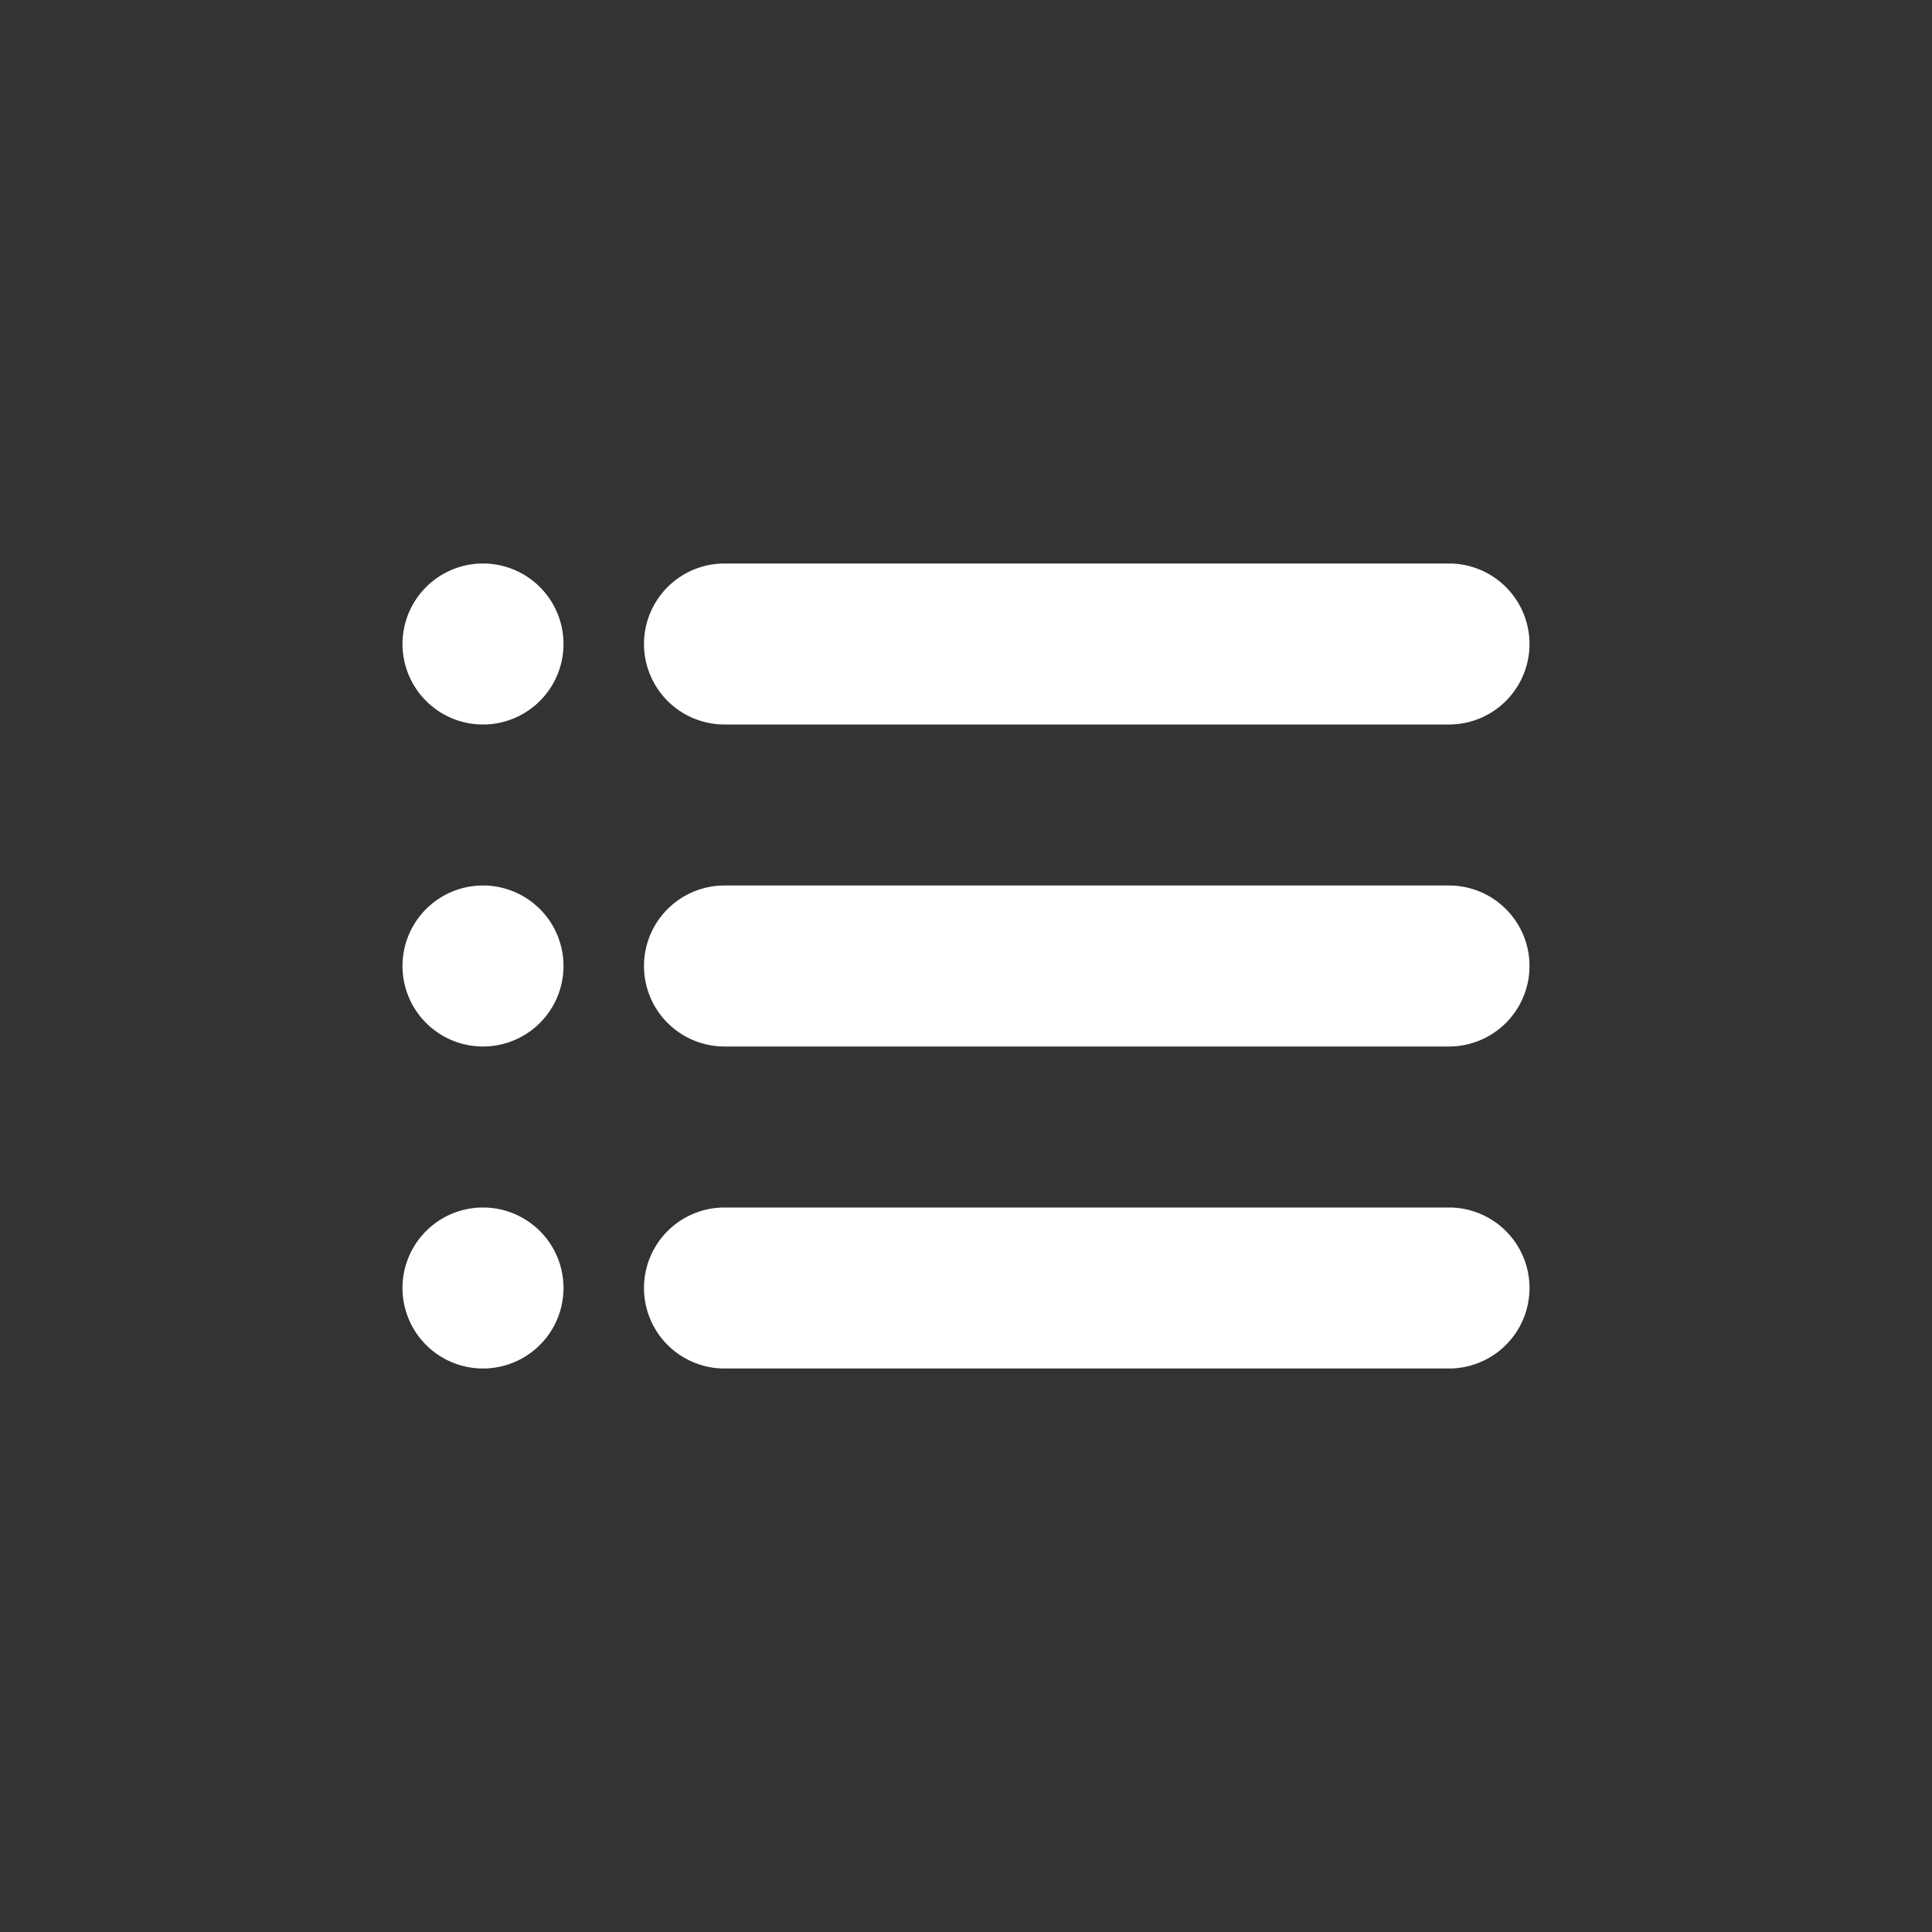 <?xml version="1.0" encoding="utf-8"?><!-- Uploaded to: SVG Repo, www.svgrepo.com, Generator: SVG Repo Mixer Tools -->
<svg fill="white" width="800px" height="800px" viewBox="-5 -7 24 24" xmlns="http://www.w3.org/2000/svg" preserveAspectRatio="xMinYMin" class="jam jam-unordered-list"><rect x="-5" y="-7" width="24" height="24" fill="#333333" stroke="none"/><path d='M4 0h9a1 1 0 0 1 0 2H4a1 1 0 1 1 0-2zm0 8h9a1 1 0 0 1 0 2H4a1 1 0 1 1 0-2zm0-4h9a1 1 0 0 1 0 2H4a1 1 0 1 1 0-2zM1 0a1 1 0 1 1 0 2 1 1 0 0 1 0-2zm0 8a1 1 0 1 1 0 2 1 1 0 0 1 0-2zm0-4a1 1 0 1 1 0 2 1 1 0 0 1 0-2z' /></svg>
